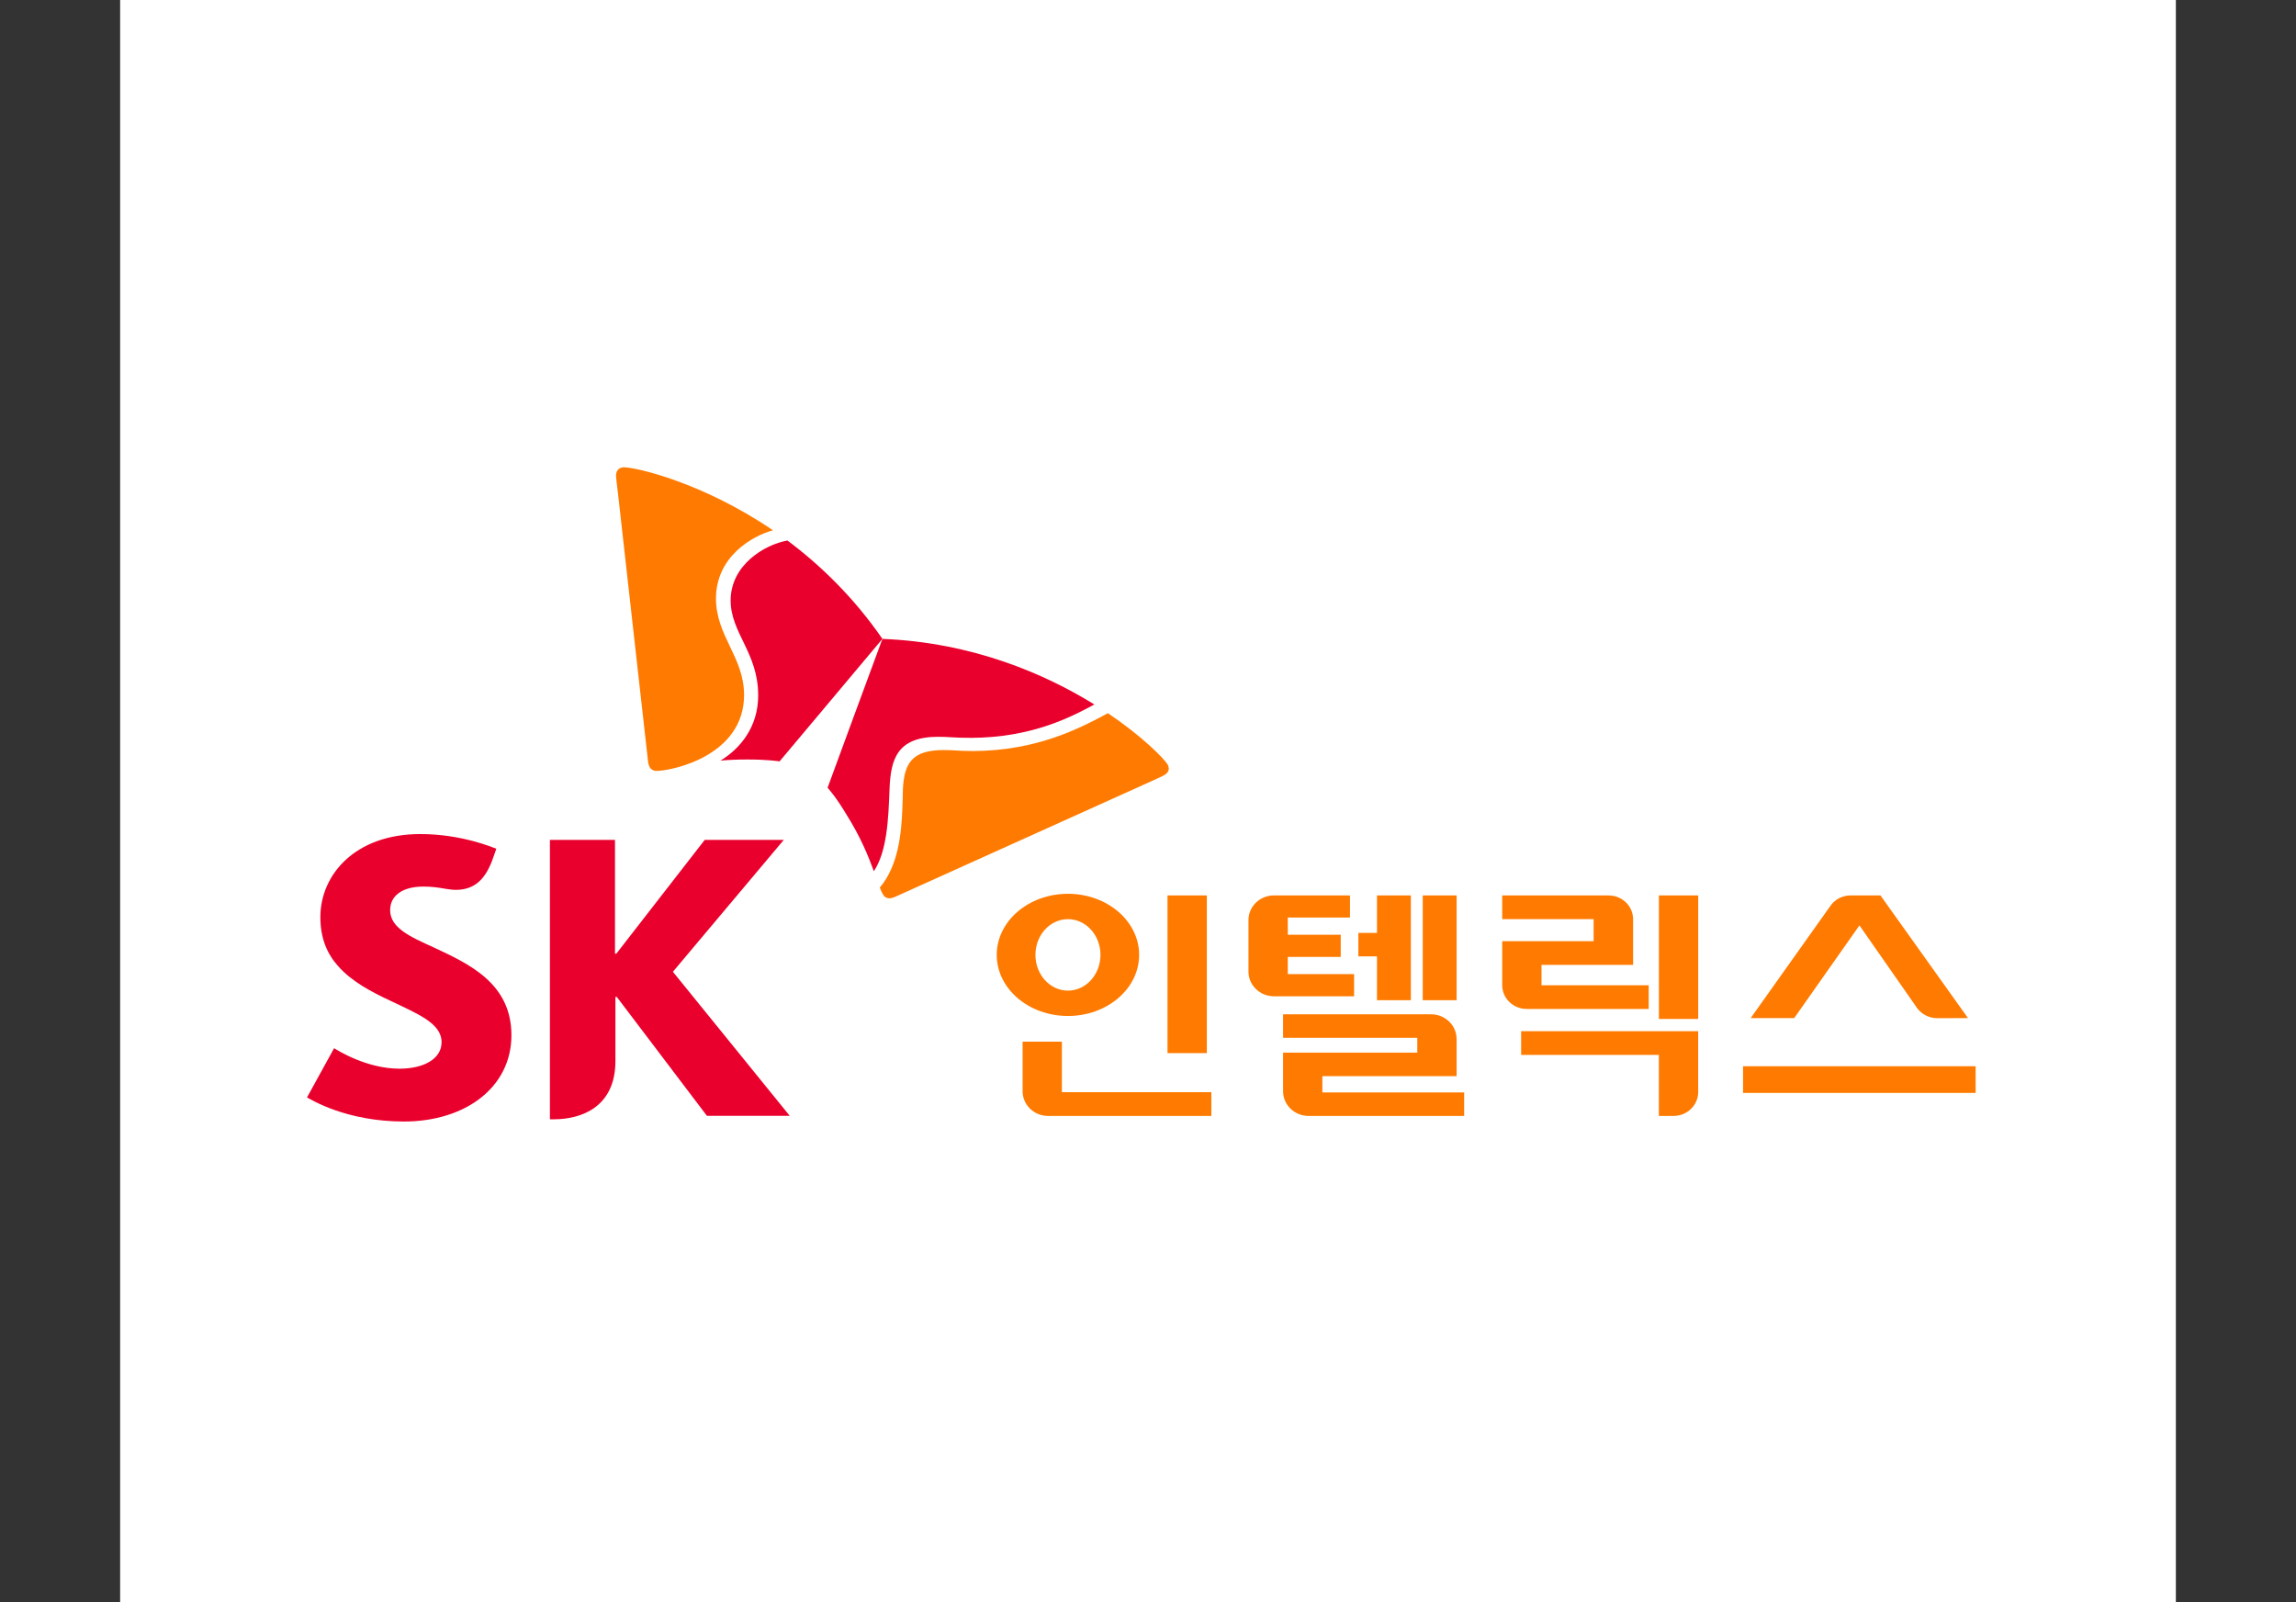 <svg width="172" height="120" viewBox="0 0 172 120" fill="none" xmlns="http://www.w3.org/2000/svg">
<rect x="0" y="0" width="172" height="120" fill="#333333" stroke="none"/>
<g clip-path="url(#clip0_20729_4513)">
<rect x="9" width="154" height="120" fill="white"/>
<g clip-path="url(#clip1_20729_4513)">
<path d="M32.499 70.964C30.703 70.15 29.226 69.495 29.226 68.162C29.226 67.142 30.069 66.403 31.72 66.403C32.333 66.403 32.831 66.472 33.35 66.566C33.617 66.609 33.908 66.649 34.143 66.649C35.589 66.649 36.407 65.813 36.953 64.217L37.18 63.573C36.941 63.479 34.579 62.469 31.494 62.469C26.592 62.469 24 65.523 24 68.69C24 70.29 24.514 71.451 25.325 72.356C26.366 73.536 27.848 74.3 29.236 74.951C31.258 75.922 33.08 76.631 33.08 78.056C33.08 79.32 31.728 80.043 29.928 80.043C27.459 80.043 25.297 78.671 25.027 78.509L23 82.195C23.356 82.39 25.968 84 30.269 84C34.849 83.997 38.312 81.449 38.312 77.536C38.312 73.624 35.1 72.187 32.499 70.964Z" fill="#EA002C"/>
<path d="M50.409 72.784L58.715 62.907H52.792L46.172 71.427H46.071V62.907H41.196V83.834H41.482C43.592 83.834 46.103 82.889 46.103 79.465V74.666H46.204L52.957 83.573H59.161L50.409 72.784Z" fill="#EA002C"/>
<path d="M58.989 40.483C57.275 40.794 54.73 42.311 54.735 44.985C54.741 47.414 56.791 48.883 56.798 52.064C56.806 54.46 55.439 56.074 53.975 56.968C54.57 56.914 55.218 56.885 55.938 56.885C57.441 56.878 58.343 57.016 58.4 57.026L66.105 47.852C63.961 44.747 61.467 42.336 58.989 40.483Z" fill="#EA002C"/>
<path d="M65.463 65.253C66.433 63.787 66.556 61.456 66.638 59.075C66.727 56.857 67.209 55.191 70.267 55.184C70.94 55.177 71.589 55.271 72.758 55.264C77.237 55.246 80.163 53.748 81.981 52.764C78.265 50.465 72.838 48.117 66.104 47.852C65.665 49.053 62.255 58.261 61.998 58.999C62.037 59.046 62.63 59.694 63.381 60.96C64.484 62.705 65.069 64.174 65.462 65.253H65.463Z" fill="#EA002C"/>
<path d="M49.188 57.739C48.798 57.739 48.608 57.489 48.55 57.056C48.507 56.621 46.573 39.514 46.292 36.926C46.249 36.546 46.152 35.858 46.15 35.604C46.15 35.21 46.417 35 46.732 35C47.648 35 52.621 36.13 57.904 39.716C56.379 40.136 53.63 41.67 53.636 44.848C53.654 47.66 55.728 49.209 55.741 52.036C55.752 56.624 50.315 57.736 49.188 57.739Z" fill="#FF7A00"/>
<path d="M65.908 66.479C65.99 66.689 66.066 66.866 66.147 66.993C66.264 67.192 66.426 67.282 66.619 67.282C66.742 67.279 66.895 67.242 67.059 67.17C67.47 66.986 83.553 59.722 85.983 58.633C86.334 58.47 87.003 58.18 87.218 58.054C87.445 57.93 87.558 57.746 87.558 57.561C87.549 57.453 87.521 57.348 87.463 57.25C87.158 56.776 85.598 55.172 82.997 53.417C80.931 54.525 77.703 56.233 72.906 56.251C71.728 56.251 71.461 56.171 70.657 56.179C68.315 56.189 67.728 57.163 67.638 59.15C67.629 59.529 67.625 60.037 67.597 60.59C67.526 62.375 67.311 64.828 65.907 66.478L65.908 66.479Z" fill="#FF7A00"/>
<path d="M101.439 72.959H96.472V71.672H100.438V70.013H96.472V68.724H101.131V67.065H95.432C94.381 67.065 93.527 67.893 93.527 68.914V72.771C93.527 73.79 94.382 74.62 95.432 74.62H101.439V72.958V72.959Z" fill="#FF7A00"/>
<path d="M98.024 83.581C96.975 83.581 96.119 82.753 96.119 81.734V78.839H106.173V77.729H96.119V75.971H107.211C108.26 75.971 109.117 76.799 109.117 77.818V80.6H99.062V81.82H109.684V83.581H98.022H98.024Z" fill="#FF7A00"/>
<path d="M109.118 67.065H106.582V74.916H109.118V67.065Z" fill="#FF7A00"/>
<path d="M103.154 74.916V71.63H101.759V69.872H103.154V67.065H105.691V74.916H103.154Z" fill="#FF7A00"/>
<path d="M112.535 73.788C112.535 74.774 113.358 75.569 114.373 75.569H123.509V73.794H115.479V72.269H122.34V68.847C122.34 67.862 121.516 67.067 120.502 67.067H112.534V68.84H119.384V70.493H112.535V73.788Z" fill="#FF7A00"/>
<path d="M127.217 67.066H124.273V76.316H127.217V67.066Z" fill="#FF7A00"/>
<path d="M113.953 79.008H124.271V83.581H125.372C126.391 83.581 127.216 82.777 127.216 81.791V77.235L113.953 77.234V79.009L113.953 79.008Z" fill="#FF7A00"/>
<path d="M139.296 69.311L143.625 75.516C143.982 75.991 144.535 76.252 145.102 76.26L147.426 76.252L140.87 67.066H138.619C138.059 67.07 137.503 67.328 137.148 67.81L131.15 76.252H134.409L139.296 69.311Z" fill="#FF7A00"/>
<path d="M148 79.859H130.577V81.859H148V79.859Z" fill="#FF7A00"/>
<path d="M90.407 67.068H87.462V78.875H90.407V67.068Z" fill="#FF7A00"/>
<path d="M79.55 78.018H76.606V81.731C76.606 82.753 77.459 83.581 78.512 83.581H90.745V81.805H79.549V78.018H79.55Z" fill="#FF7A00"/>
<path d="M85.335 71.52C85.335 68.992 82.948 66.944 80.002 66.944C77.056 66.944 74.669 68.993 74.669 71.52C74.669 74.046 77.056 76.095 80.002 76.095C82.948 76.095 85.335 74.046 85.335 71.52ZM77.567 71.52C77.567 70.041 78.658 68.843 80.003 68.843C81.348 68.843 82.439 70.041 82.439 71.52C82.439 72.998 81.348 74.196 80.003 74.196C78.658 74.196 77.567 72.998 77.567 71.52Z" fill="#FF7A00"/>
</g>
</g>
<defs>
<clipPath id="clip0_20729_4513">
<rect width="172" height="120" rx="8" fill="white"/>
</clipPath>
<clipPath id="clip1_20729_4513">
<rect width="125" height="49" fill="white" transform="translate(23 35)"/>
</clipPath>
</defs>
</svg>
